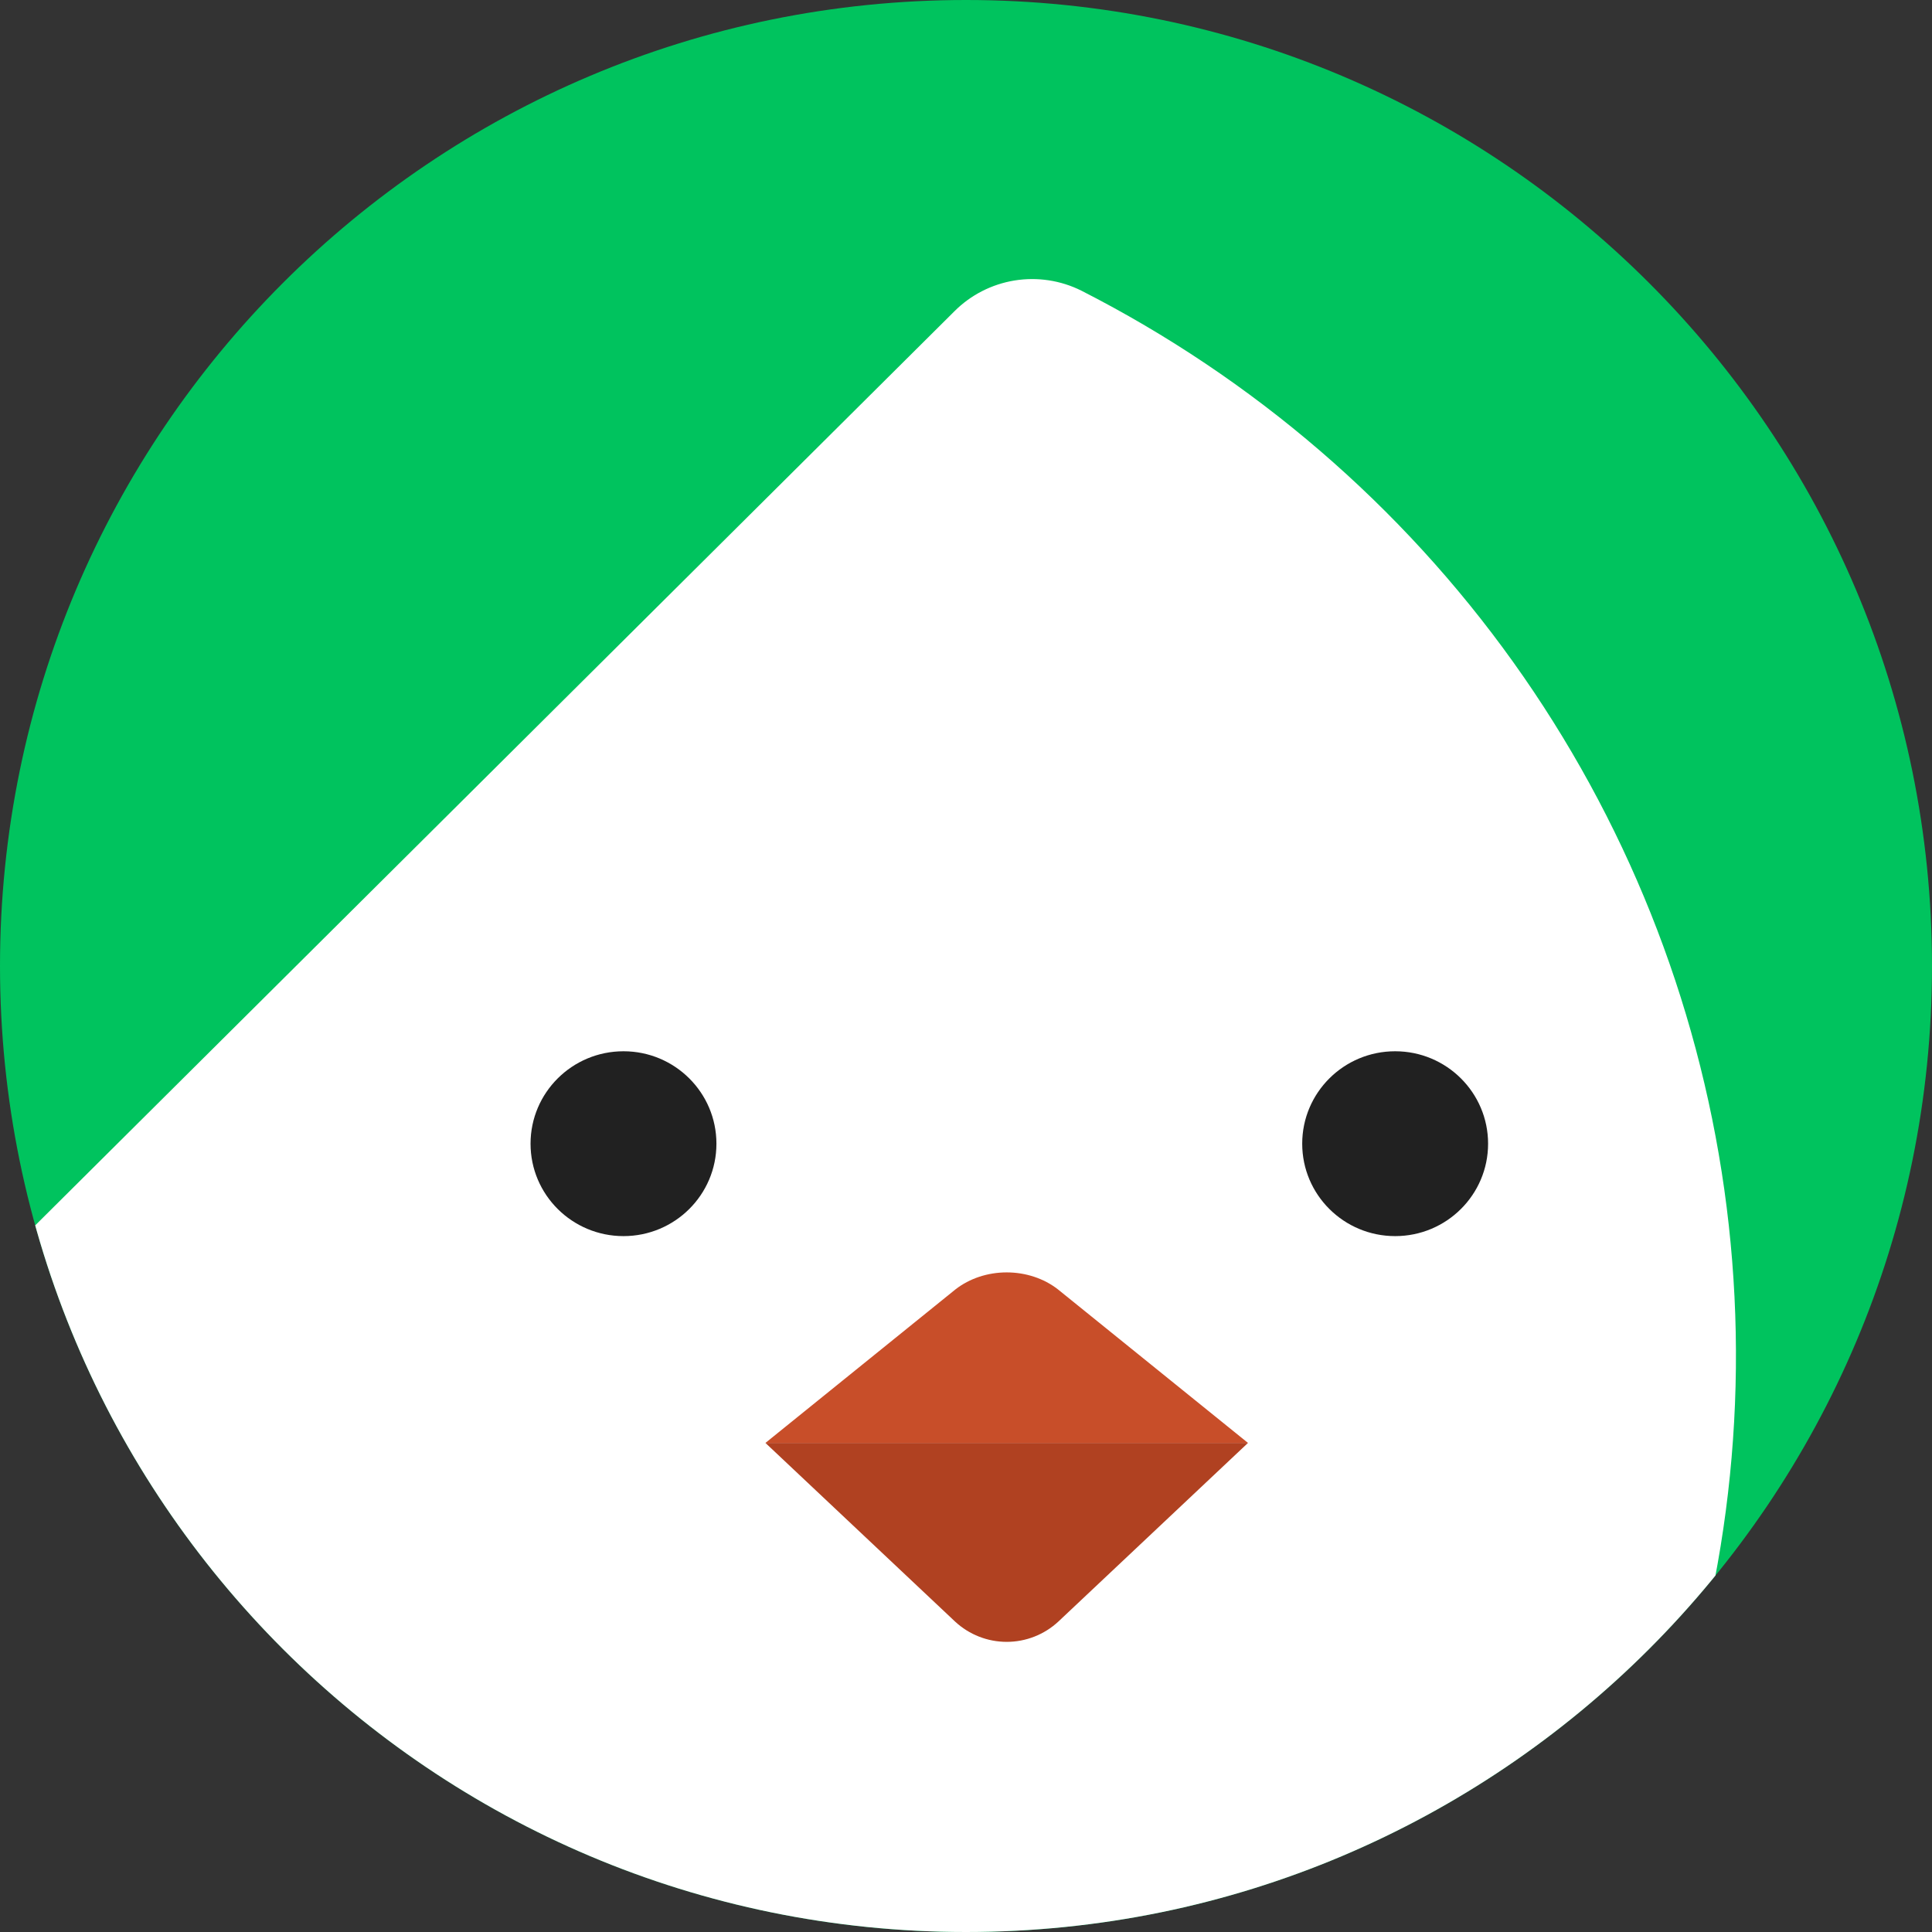 <svg width="90" height="90" viewBox="0 0 90 90" fill="none" xmlns="http://www.w3.org/2000/svg">
<rect x="0" y="0" width="90" height="90" fill="#333333" stroke="none"/>
<g clip-path="url(#clip0_152_575)">
<path d="M0 45C0 20.147 20.147 0 45 0C69.853 0 90 20.147 90 45C90 69.853 69.853 90 45 90C20.147 90 0 69.853 0 45Z" fill="#00C35E"/>
<g clip-path="url(#clip1_152_575)">
<path d="M-47.51 105.916L-8.51 67.133L9.508 85.05L-18.454 112.858C-22.307 116.689 -27.533 118.842 -32.982 118.842C-38.431 118.842 -43.657 116.689 -47.51 112.858C-48.435 111.937 -48.955 110.689 -48.955 109.387C-48.955 108.085 -48.435 106.836 -47.51 105.916Z" fill="#03A242"/>
<path d="M44.46 14.501L-26.675 85.24C-23.113 93.452 -17.616 100.691 -10.649 106.346C-3.682 112.001 4.551 115.907 13.355 117.733C22.159 119.559 31.276 119.253 39.935 116.839C48.595 114.425 56.543 109.975 63.11 103.865C69.677 97.754 74.669 90.162 77.665 81.73C80.661 73.297 81.573 64.272 80.325 55.415C79.076 46.558 75.703 38.13 70.491 30.842C65.278 23.554 58.379 17.62 50.376 13.541C49.414 13.06 48.324 12.894 47.261 13.066C46.199 13.239 45.218 13.741 44.46 14.501Z" fill="white"/>
<path d="M29.045 57.583C31.436 57.583 33.374 55.656 33.374 53.278C33.374 50.9 31.436 48.972 29.045 48.972C26.654 48.972 24.715 50.9 24.715 53.278C24.715 55.656 26.654 57.583 29.045 57.583Z" fill="#212121"/>
<path d="M64.992 57.583C67.383 57.583 69.321 55.656 69.321 53.278C69.321 50.9 67.383 48.972 64.992 48.972C62.6 48.972 60.662 50.9 60.662 53.278C60.662 55.656 62.6 57.583 64.992 57.583Z" fill="#212121"/>
<path d="M49.3 75.541L58.136 67.217H35.657L44.493 75.541C45.147 76.147 46.005 76.484 46.897 76.484C47.788 76.484 48.646 76.147 49.3 75.541Z" fill="#B04121"/>
<path d="M44.514 60.061L35.657 67.217H58.136L49.279 60.061C48.627 59.554 47.777 59.273 46.896 59.273C46.015 59.273 45.166 59.554 44.514 60.061Z" fill="#C84E29"/>
</g>
</g>
<defs>
<clipPath id="clip0_152_575">
<path d="M0 45C0 20.147 20.147 0 45 0C69.853 0 90 20.147 90 45C90 69.853 69.853 90 45 90C20.147 90 0 69.853 0 45Z" fill="white"/>
</clipPath>
<clipPath id="clip1_152_575">
<rect width="132" height="106" fill="white" transform="translate(-51 13)"/>
</clipPath>
</defs>
</svg>
